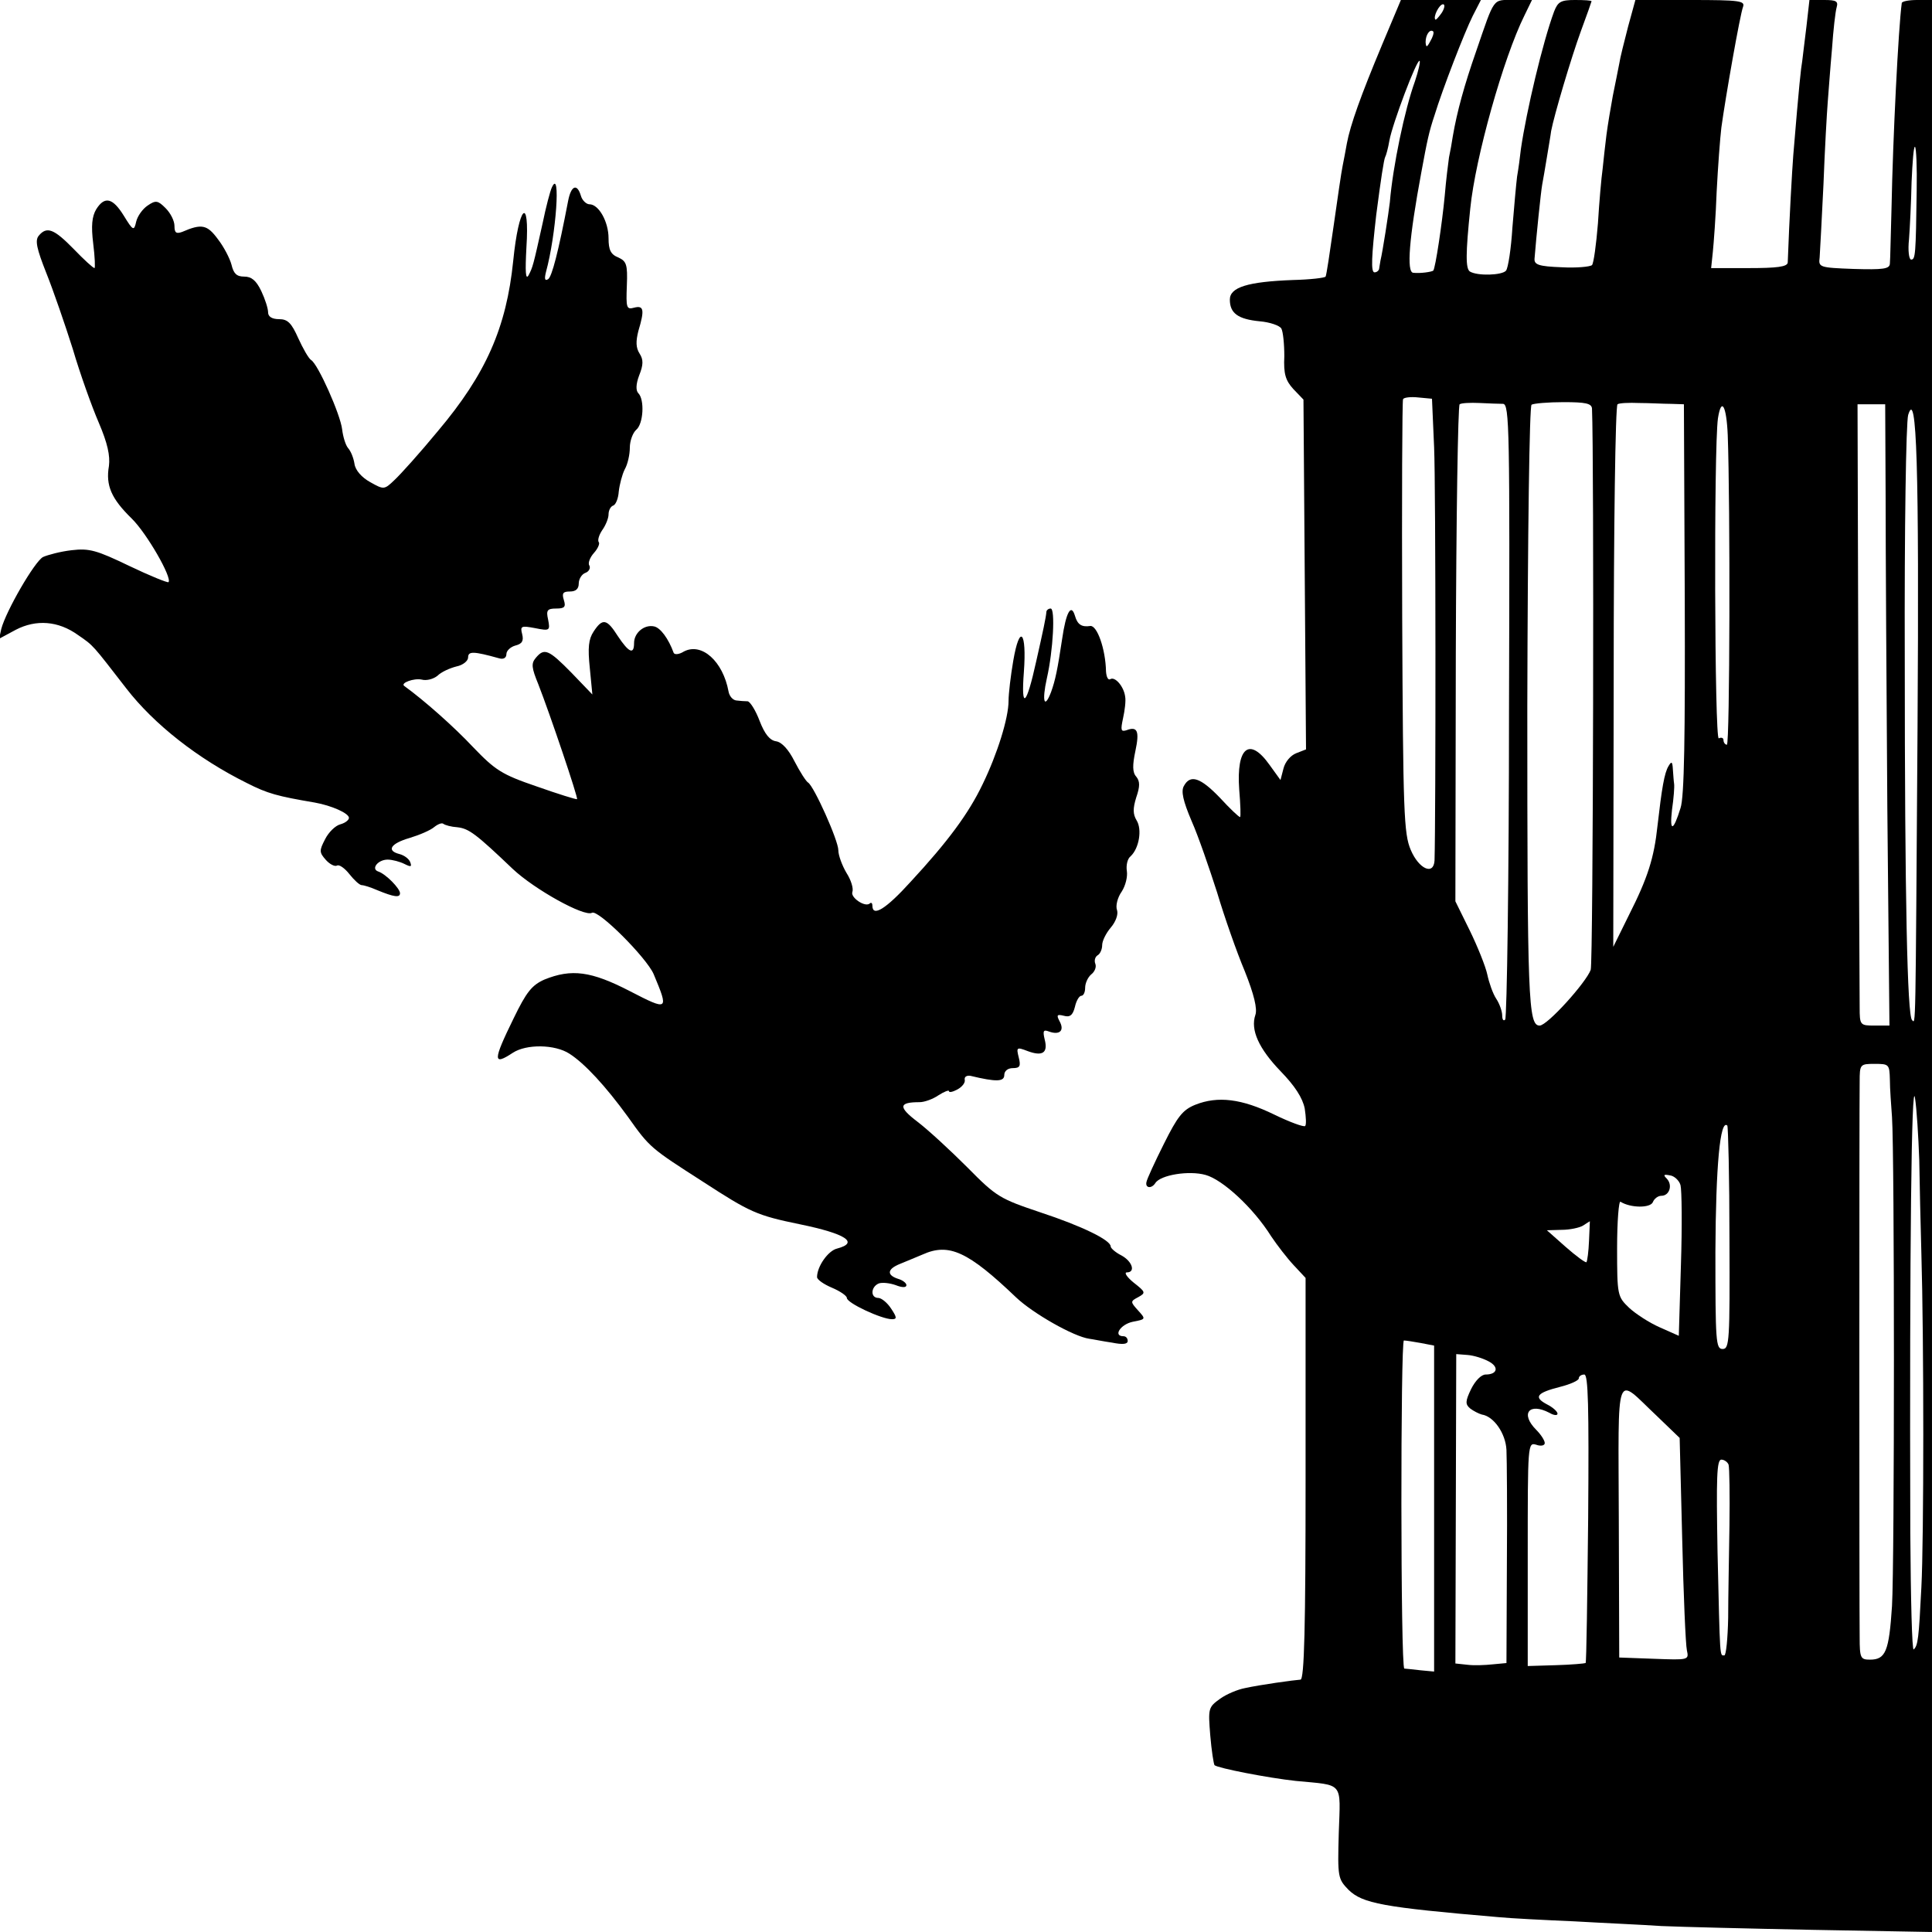 <?xml version="1.0" standalone="no"?>
<!DOCTYPE svg PUBLIC "-//W3C//DTD SVG 20010904//EN"
 "http://www.w3.org/TR/2001/REC-SVG-20010904/DTD/svg10.dtd">
<svg version="1.0" xmlns="http://www.w3.org/2000/svg"
 width="454pt" height="454pt" viewBox="0 0 454 454"
 preserveAspectRatio="xMidYMid meet">
<g transform="translate(0,454) scale(0.1,-0.1)"
fill="#000000" stroke="none">
<path d="M3247 4433 c-49 -117 -74 -187 -82 -230 -3 -16 -7 -39 -10 -53 -3
-14 -12 -77 -21 -140 -9 -63 -17 -117 -19 -120 -2 -3 -36 -7 -77 -8 -106 -4
-148 -17 -148 -46 0 -32 19 -46 70 -51 24 -2 47 -10 51 -17 4 -7 7 -36 7 -65
-2 -42 3 -57 21 -77 l24 -25 3 -411 3 -411 -23 -9 c-13 -5 -26 -20 -30 -36
l-7 -27 -26 36 c-47 66 -78 41 -71 -58 3 -36 4 -65 2 -65 -3 0 -24 20 -47 45
-46 48 -70 56 -85 28 -7 -12 -2 -35 18 -82 16 -36 42 -112 60 -168 17 -57 46
-140 65 -185 22 -55 30 -89 25 -103 -12 -35 8 -79 59 -132 34 -35 52 -63 57
-88 3 -20 4 -38 1 -41 -3 -3 -36 9 -73 27 -76 37 -132 44 -185 23 -30 -12 -42
-28 -74 -92 -21 -42 -40 -83 -41 -90 -3 -14 12 -16 21 -2 12 19 79 30 118 19
40 -11 112 -77 154 -144 14 -21 38 -52 53 -68 l28 -30 0 -472 c0 -348 -3 -472
-12 -472 -15 -1 -95 -12 -131 -20 -16 -3 -43 -14 -58 -25 -28 -20 -28 -23 -23
-86 3 -36 8 -67 10 -70 8 -7 126 -30 191 -37 114 -11 105 0 101 -122 -3 -105
-2 -108 23 -134 33 -32 81 -41 351 -64 30 -3 111 -7 180 -10 69 -4 161 -8 204
-11 44 -2 205 -6 358 -9 l278 -5 0 2270 0 2270 -35 0 c-19 0 -35 -3 -36 -7 -8
-58 -21 -320 -24 -478 -2 -66 -3 -127 -4 -135 -1 -12 -16 -14 -85 -12 -81 3
-83 4 -80 27 1 13 5 91 9 172 3 81 8 168 10 193 2 25 6 81 10 125 3 44 8 88
11 98 4 14 -1 17 -29 17 l-35 0 -7 -62 c-4 -35 -9 -71 -10 -82 -3 -17 -7 -52
-21 -221 -3 -40 -9 -144 -13 -252 -1 -10 -26 -13 -91 -13 l-89 0 4 38 c2 20 7
84 9 142 3 58 8 125 11 150 10 73 44 266 51 284 5 14 -8 16 -123 16 l-130 0
-17 -62 c-9 -35 -19 -74 -21 -88 -3 -14 -9 -47 -15 -75 -5 -27 -12 -69 -15
-92 -3 -24 -7 -60 -9 -80 -3 -21 -8 -78 -11 -128 -4 -49 -10 -94 -14 -98 -5
-4 -37 -7 -72 -5 -53 2 -64 6 -63 20 4 51 15 158 18 174 2 11 7 39 11 64 4 25
9 53 10 62 7 37 47 172 70 235 14 38 25 69 25 70 0 2 -17 3 -39 3 -33 0 -40
-4 -49 -27 -27 -73 -65 -234 -78 -323 -2 -19 -6 -48 -9 -65 -2 -16 -7 -70 -11
-120 -3 -49 -10 -95 -15 -101 -9 -11 -67 -13 -85 -2 -10 7 -10 42 1 148 12
120 78 354 127 453 l18 37 -44 0 c-49 0 -43 8 -87 -120 -28 -80 -45 -142 -55
-200 -2 -14 -6 -36 -9 -50 -2 -14 -7 -54 -10 -90 -6 -64 -22 -171 -27 -176 -4
-3 -31 -7 -47 -5 -16 1 -10 80 19 236 14 76 18 95 31 134 19 62 70 194 90 234
l19 37 -94 0 -94 0 -45 -107z m141 77 c-7 -10 -14 -18 -15 -16 -6 6 9 36 18
36 5 0 4 -9 -3 -20z m-27 -67 c-8 -15 -10 -15 -11 -2 0 17 10 32 18 25 2 -3
-1 -13 -7 -23z m-36 -94 c-24 -66 -52 -200 -59 -284 -3 -26 -17 -117 -22 -137
-1 -5 -2 -12 -3 -18 0 -5 -5 -10 -11 -10 -9 0 -7 38 4 135 11 85 18 130 21
136 2 3 7 21 10 39 7 39 65 193 71 187 2 -2 -3 -24 -11 -48z m1179 -256 c-2
-152 -3 -163 -13 -163 -5 0 -8 21 -5 48 2 26 5 86 6 134 2 47 5 85 8 83 3 -2
5 -48 4 -102z m-1134 -604 c4 -87 4 -873 1 -971 -2 -36 -37 -20 -56 25 -16 38
-18 86 -20 547 -1 278 0 508 2 512 2 4 18 6 36 4 l32 -3 5 -114z m162 102 c15
-1 16 -58 14 -720 0 -396 -5 -723 -9 -727 -4 -4 -7 0 -7 10 0 9 -6 27 -14 39
-8 12 -17 38 -21 57 -4 19 -23 66 -41 103 l-34 69 1 581 c1 320 5 584 9 587 4
3 25 4 47 3 21 -1 45 -2 55 -2z m209 -11 c5 -111 3 -1301 -3 -1319 -11 -30
-102 -131 -120 -131 -27 0 -29 60 -29 748 1 413 5 708 10 711 5 3 39 6 75 6
52 0 66 -3 67 -15z m185 11 l31 -1 2 -456 c1 -325 -1 -467 -10 -493 -17 -55
-26 -57 -20 -4 4 27 6 54 5 61 -1 6 -2 22 -3 35 -1 17 -3 19 -10 7 -10 -16
-16 -53 -26 -140 -8 -76 -23 -123 -67 -210 l-37 -75 1 635 c0 349 4 637 9 640
4 3 27 4 51 3 23 0 57 -2 74 -2z m134 -73 c6 -164 5 -728 -2 -728 -4 0 -8 5
-8 11 0 5 -5 7 -11 4 -10 -7 -12 681 -2 752 8 51 20 30 23 -39z m371 -145 c0
-120 2 -449 4 -730 l5 -513 -35 0 c-34 0 -35 1 -35 43 0 23 -2 351 -3 730 l-2
687 33 0 32 0 1 -217z m75 -543 c-5 -732 -4 -695 -13 -687 -11 12 -17 282 -17
847 -1 308 3 558 8 575 20 65 26 -120 22 -735z m-65 -827 c0 -21 3 -60 5 -88
6 -89 6 -1047 0 -1149 -7 -107 -15 -126 -52 -126 -22 0 -24 4 -24 53 -1 66 -1
1248 0 1305 0 41 1 42 35 42 34 0 35 -1 36 -37z m69 -188 c1 -55 3 -154 5
-220 6 -199 6 -673 0 -785 -6 -120 -8 -137 -18 -146 -4 -4 -7 119 -8 274 -2
674 3 1072 11 1022 4 -25 8 -90 10 -145z m-446 -185 c1 -241 0 -260 -16 -260
-16 0 -17 17 -17 229 1 201 11 312 28 296 2 -3 5 -122 5 -265z m-115 125 c3
-11 4 -95 1 -187 l-5 -167 -45 20 c-25 11 -57 32 -72 46 -27 26 -28 29 -28
140 0 63 4 112 8 109 24 -15 70 -15 76 -1 3 8 12 15 20 15 19 0 27 25 13 40
-9 9 -8 11 7 8 10 -1 22 -12 25 -23z m-215 -131 c-1 -25 -4 -47 -6 -50 -2 -2
-24 14 -49 36 l-44 39 35 1 c19 0 42 5 50 10 8 5 15 10 16 10 0 0 -1 -21 -2
-46z m-395 -240 l31 -6 0 -383 0 -383 -32 3 c-18 2 -35 4 -38 4 -9 2 -9 771
-1 771 5 0 23 -3 40 -6z m159 -43 c25 -13 21 -31 -7 -31 -10 0 -24 -14 -34
-34 -14 -29 -14 -36 -2 -46 8 -6 20 -12 27 -14 28 -4 56 -44 58 -83 1 -21 2
-142 1 -269 l-1 -232 -32 -3 c-18 -2 -45 -3 -60 -1 l-28 3 1 364 1 363 26 -2
c15 -1 37 -8 50 -15z m234 -368 c-2 -186 -4 -339 -6 -341 -2 -1 -33 -4 -70 -5
l-66 -2 0 263 c0 259 0 263 20 257 11 -4 20 -2 20 4 0 6 -9 20 -20 31 -38 38
-17 65 31 40 10 -6 19 -7 19 -2 0 5 -11 15 -25 22 -32 17 -24 27 31 41 24 6
44 15 44 20 0 5 6 9 13 9 9 0 11 -73 9 -337z m161 240 l54 -52 6 -238 c3 -131
8 -248 11 -261 5 -23 4 -23 -77 -20 l-82 3 -1 322 c-1 366 -10 339 89 246z
m169 -115 c2 -7 3 -71 2 -143 -1 -71 -3 -169 -3 -217 -1 -49 -5 -88 -9 -88
-11 0 -10 -13 -16 243 -3 174 -2 217 9 217 7 0 15 -6 17 -12z"/>
<path d="M1297 4100 c-4 -8 -14 -46 -22 -85 -22 -99 -23 -103 -33 -122 -7 -12
-8 9 -5 65 8 125 -18 99 -31 -31 -16 -157 -64 -266 -177 -400 -42 -51 -88
-102 -102 -115 -24 -23 -25 -23 -57 -5 -20 11 -35 28 -37 43 -2 13 -8 29 -15
37 -6 7 -12 27 -14 44 -4 35 -57 154 -73 163 -6 4 -19 27 -30 51 -16 36 -25
45 -45 45 -17 0 -26 6 -26 16 0 9 -7 31 -16 50 -12 25 -23 34 -40 34 -18 0
-25 7 -30 28 -4 15 -18 42 -32 60 -25 34 -38 37 -84 17 -14 -5 -18 -2 -18 14
0 12 -9 30 -21 42 -18 18 -23 19 -42 6 -12 -8 -24 -25 -27 -38 -5 -22 -7 -22
-29 14 -26 42 -45 47 -65 15 -10 -17 -12 -39 -7 -80 4 -32 5 -58 3 -58 -3 0
-25 20 -49 45 -46 47 -63 54 -82 31 -9 -11 -5 -30 18 -88 16 -40 44 -121 62
-178 17 -58 45 -136 61 -173 21 -49 27 -78 24 -102 -8 -46 6 -77 53 -123 36
-35 96 -140 87 -150 -2 -2 -44 15 -92 38 -77 37 -94 42 -136 37 -26 -3 -56
-11 -67 -16 -20 -11 -87 -127 -98 -169 l-5 -23 39 21 c48 25 100 21 146 -12
38 -26 34 -23 114 -126 65 -84 168 -165 283 -222 49 -25 72 -31 160 -46 39 -7
80 -25 80 -36 0 -5 -9 -12 -20 -15 -12 -3 -28 -19 -36 -35 -14 -27 -14 -31 2
-49 9 -10 21 -16 26 -13 5 3 18 -6 29 -20 11 -14 24 -26 29 -26 5 0 21 -5 37
-12 39 -16 53 -18 53 -7 0 11 -33 45 -51 51 -18 6 -1 28 22 28 11 0 29 -5 39
-10 16 -8 18 -7 14 4 -3 8 -14 16 -25 19 -32 8 -21 25 24 38 23 7 49 18 58 26
9 7 18 10 21 7 4 -3 18 -7 33 -8 27 -3 44 -16 130 -98 51 -48 168 -113 186
-103 14 9 128 -105 145 -144 36 -86 35 -87 -56 -40 -91 47 -137 53 -201 27
-29 -13 -42 -29 -72 -91 -49 -100 -49 -112 -2 -81 32 21 99 20 133 -2 36 -23
85 -76 138 -149 51 -72 53 -73 176 -152 111 -72 126 -79 228 -100 107 -22 140
-43 87 -57 -21 -5 -47 -42 -47 -67 0 -6 16 -17 35 -25 19 -8 35 -19 35 -24 0
-12 82 -50 106 -50 12 0 12 4 -2 25 -9 14 -23 25 -30 25 -19 0 -18 26 1 34 8
3 26 1 40 -4 15 -6 25 -6 25 0 0 5 -9 12 -20 15 -27 9 -25 23 5 35 14 6 37 15
53 22 62 28 107 7 220 -101 39 -37 135 -92 172 -97 8 -1 32 -6 53 -9 25 -5 37
-4 37 4 0 6 -4 11 -10 11 -25 0 -7 28 22 34 31 6 31 6 12 27 -18 20 -18 21 1
31 18 10 17 12 -11 34 -16 13 -23 24 -16 24 21 0 13 26 -13 40 -14 7 -25 17
-25 21 0 15 -68 48 -165 80 -95 32 -103 36 -172 106 -40 40 -92 88 -117 107
-46 35 -44 46 5 46 11 0 31 7 44 16 14 9 25 13 25 10 0 -4 9 -2 20 4 11 6 19
16 17 23 -1 7 5 10 13 9 62 -15 80 -14 80 2 0 9 8 16 20 16 17 0 19 5 14 25
-6 24 -5 25 21 15 35 -13 48 -4 40 27 -5 21 -3 24 10 19 25 -9 37 2 25 24 -8
15 -6 17 10 13 14 -4 21 1 26 21 3 14 10 26 15 26 5 0 9 8 9 19 0 10 6 24 14
31 8 6 13 17 10 25 -3 7 -1 16 5 20 6 3 11 14 11 24 0 10 9 28 20 41 12 14 18
31 15 41 -4 10 1 30 11 44 9 14 14 35 12 48 -2 13 1 29 9 35 20 19 27 63 14
84 -9 15 -9 28 -1 54 9 26 9 38 0 49 -9 10 -9 27 -2 60 10 47 5 59 -21 49 -13
-4 -14 0 -8 28 4 18 7 41 5 51 -3 24 -24 48 -35 41 -5 -3 -9 5 -10 18 -1 53
-21 109 -37 107 -20 -3 -30 3 -36 24 -9 30 -21 8 -30 -54 -11 -73 -16 -97 -26
-125 -16 -42 -22 -22 -10 32 15 66 20 164 9 164 -5 0 -9 -3 -10 -7 -1 -14 -8
-46 -24 -117 -23 -105 -36 -116 -29 -25 7 96 -10 114 -25 26 -6 -35 -11 -77
-11 -94 0 -40 -26 -124 -61 -196 -33 -69 -82 -135 -169 -229 -58 -64 -90 -84
-90 -56 0 6 -3 8 -6 5 -11 -10 -46 14 -41 27 3 8 -3 28 -14 45 -10 17 -19 41
-19 53 0 23 -57 150 -71 159 -5 3 -19 25 -32 50 -14 28 -30 45 -43 47 -15 2
-27 17 -39 48 -9 24 -22 45 -28 46 -7 0 -19 1 -27 2 -8 1 -16 10 -18 21 -13
71 -63 116 -105 94 -11 -7 -22 -8 -24 -3 -12 33 -31 59 -46 62 -23 5 -47 -15
-47 -39 0 -28 -12 -23 -38 16 -26 41 -36 43 -57 11 -12 -18 -14 -38 -9 -86 l6
-62 -49 51 c-54 55 -64 59 -84 35 -11 -13 -10 -23 6 -62 27 -69 94 -267 91
-270 -2 -1 -44 12 -95 30 -82 28 -97 38 -149 92 -45 48 -115 110 -162 144 -10
7 23 19 41 15 11 -3 27 1 37 9 9 9 29 18 45 22 15 3 27 13 27 21 0 15 12 15
73 -2 10 -3 17 1 17 10 0 8 10 17 21 20 16 4 20 11 16 27 -5 19 -2 20 30 14
35 -7 36 -6 31 20 -5 22 -2 26 19 26 20 0 23 4 18 20 -5 16 -2 20 14 20 14 0
21 6 21 19 0 10 7 22 16 25 8 3 12 11 9 17 -4 5 1 19 11 30 9 10 14 22 11 25
-3 4 0 16 8 28 8 11 15 28 15 37 0 10 5 19 11 21 6 2 12 17 13 33 2 17 8 40
14 52 7 12 12 35 12 51 0 16 7 35 15 42 17 14 20 71 5 86 -6 6 -6 21 2 42 10
25 10 37 1 51 -9 14 -9 29 -3 53 15 50 13 61 -10 55 -18 -5 -19 0 -17 52 2 50
-1 57 -20 66 -18 7 -23 18 -23 45 0 39 -23 80 -45 80 -7 0 -17 9 -20 20 -9 30
-23 24 -30 -12 -23 -120 -38 -178 -47 -184 -8 -5 -9 1 -5 17 24 88 35 245 14
199z"/>
</g>
</svg>

